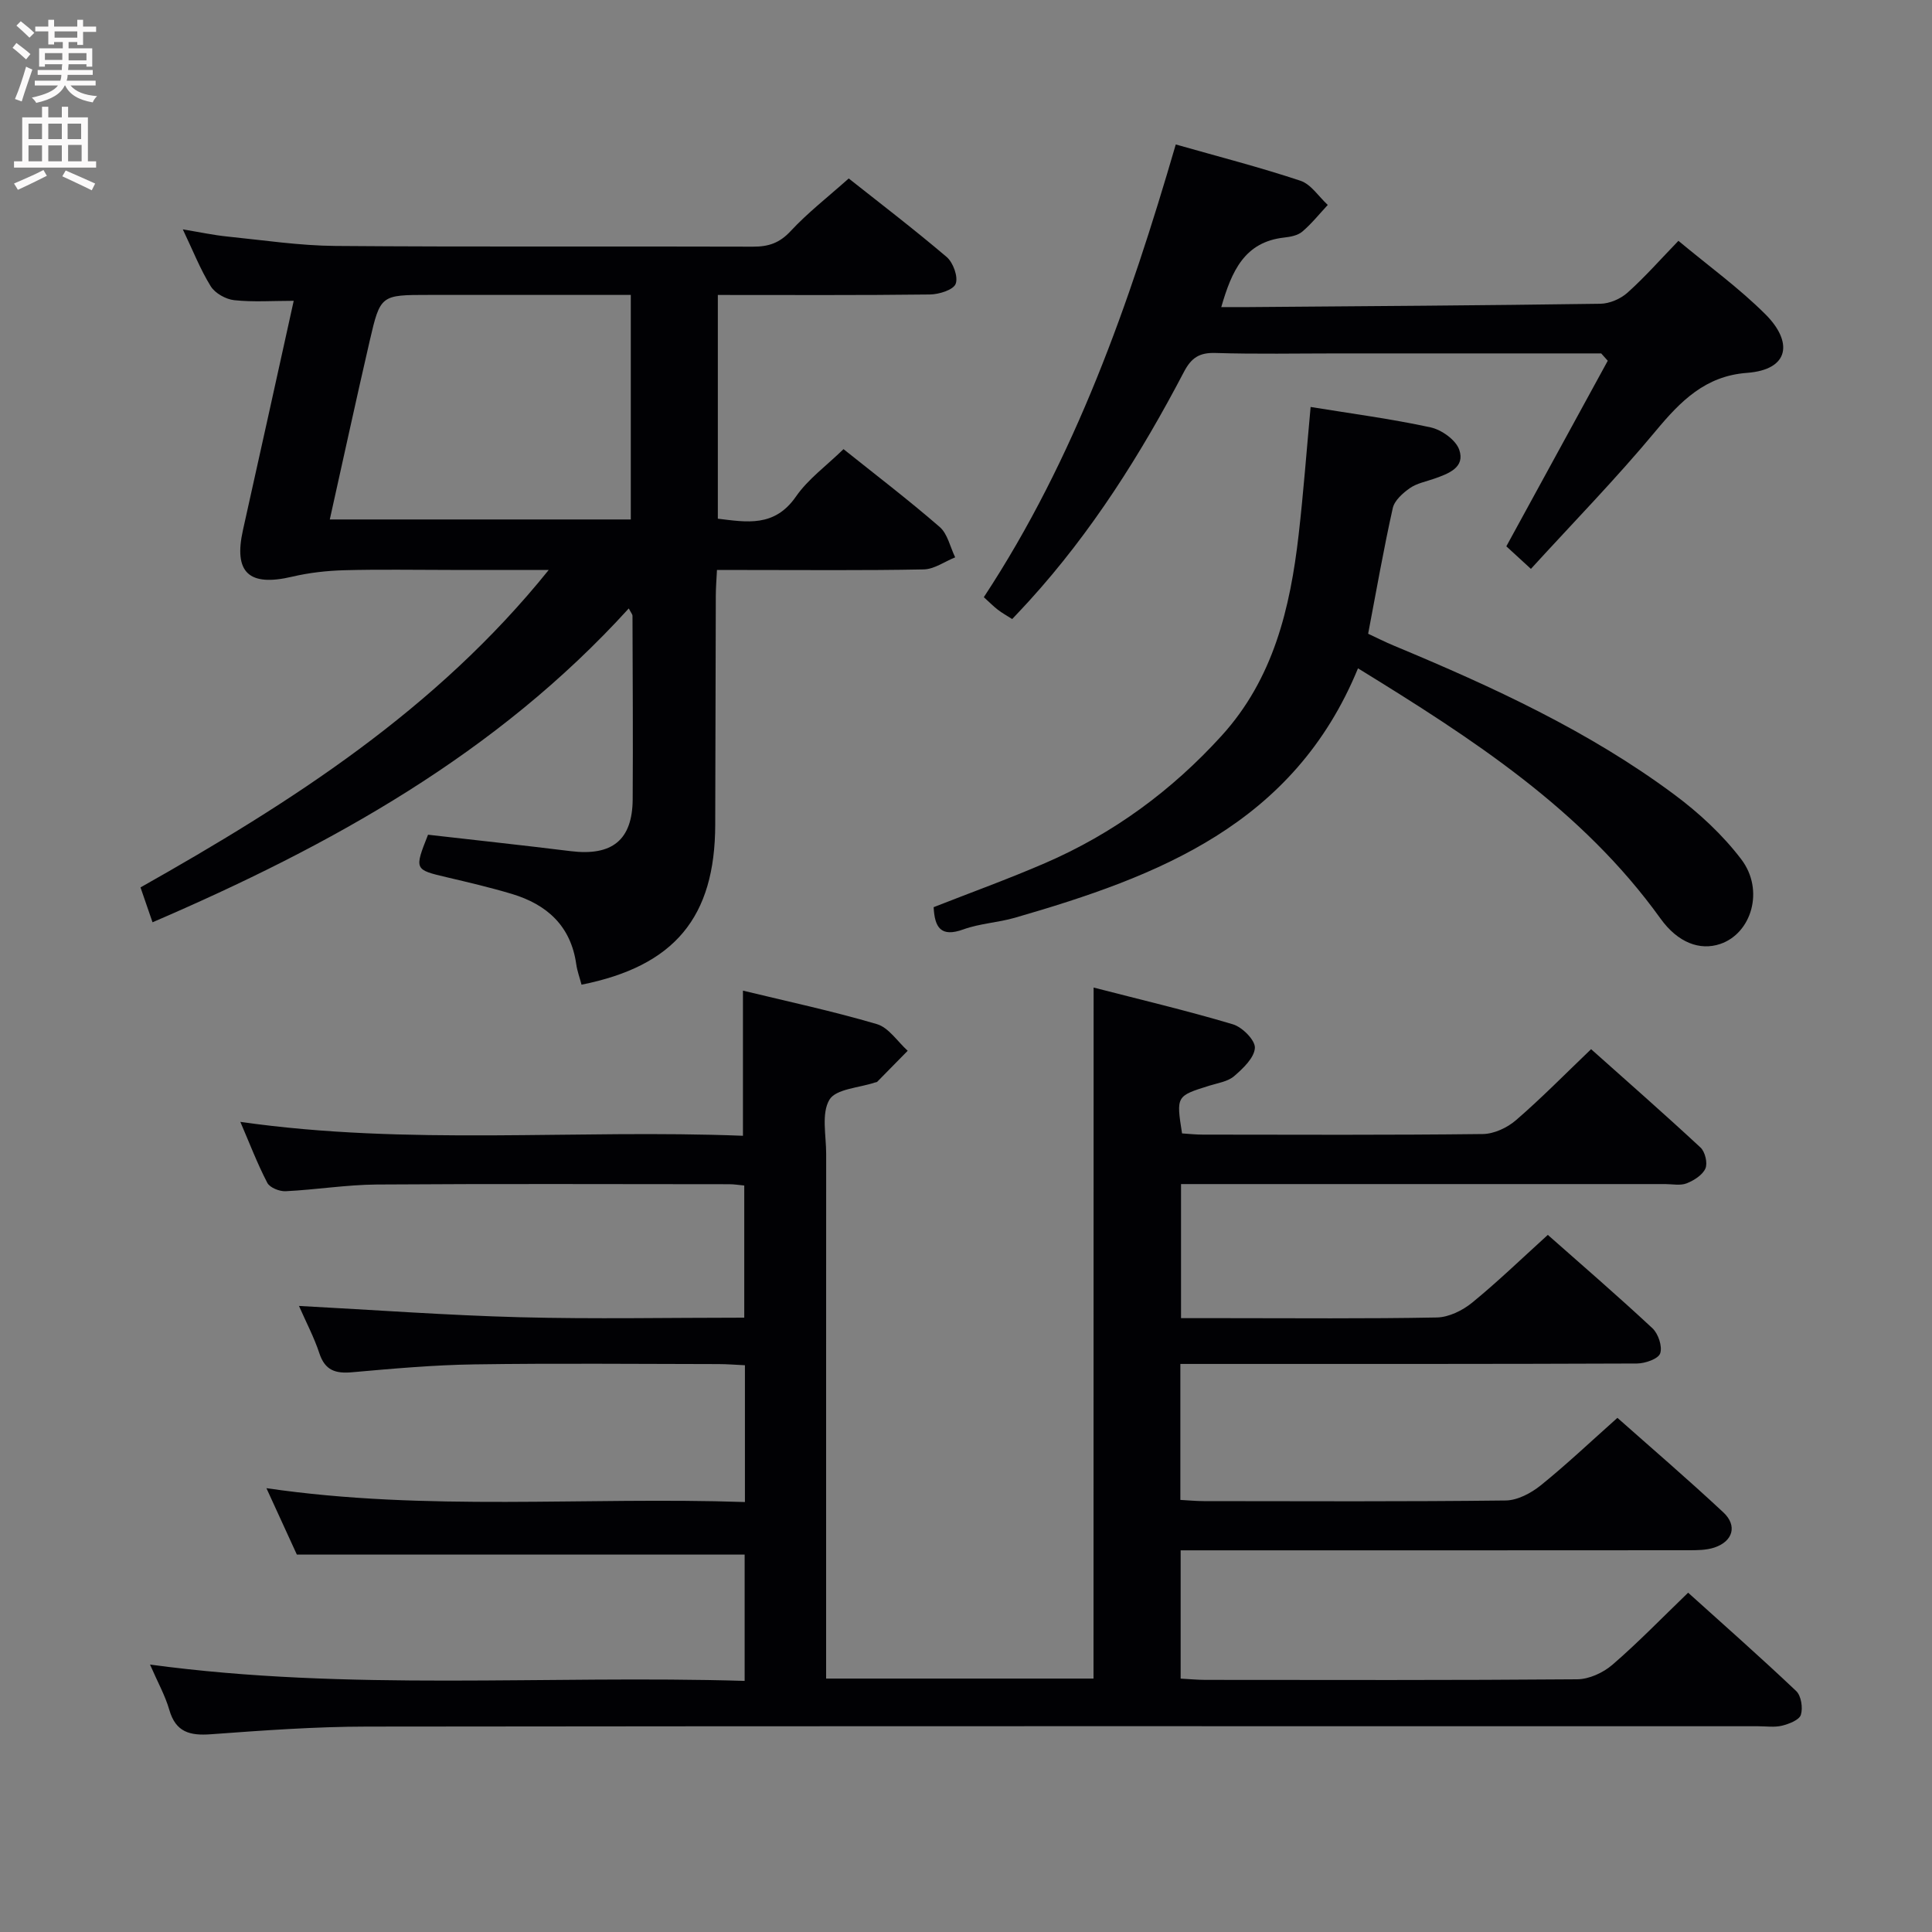 <svg enable-background="new 0 0 400 400" viewBox="0 0 400 400" xmlns="http://www.w3.org/2000/svg"><rect x="0" y="0" width="400" height="400" fill="#808080" stroke="none"/><g fill="#010104"><path d="m226.42 204.46c9.71 2.51 19.35 4.78 28.83 7.61 1.95.58 4.65 3.29 4.56 4.89-.12 2.05-2.45 4.25-4.29 5.84-1.29 1.12-3.33 1.42-5.08 1.96-6.92 2.16-6.93 2.14-5.71 9.9 1.38.09 2.83.25 4.29.25 19.33.02 38.66.11 57.99-.12 2.33-.03 5.06-1.31 6.86-2.87 5.27-4.55 10.16-9.54 15.55-14.7 7.39 6.59 15.12 13.37 22.65 20.36.95.88 1.51 3.22 1.02 4.34-.6 1.36-2.38 2.48-3.89 3.08-1.31.51-2.96.15-4.46.15-31.33 0-62.66 0-93.99 0-1.97 0-3.93 0-6.23 0v27.76h8.98c14.66 0 29.33.14 43.99-.14 2.47-.05 5.3-1.44 7.28-3.05 5.28-4.31 10.2-9.07 15.69-14.05 6.63 5.86 14.27 12.45 21.65 19.32 1.22 1.13 2.11 3.8 1.61 5.22-.4 1.14-3.12 2.08-4.81 2.09-29.5.12-58.99.09-88.49.09-1.94 0-3.89 0-6.04 0v28.15c1.68.09 3.27.25 4.86.25 20.83.02 41.66.12 62.49-.13 2.46-.03 5.26-1.52 7.26-3.13 5.31-4.28 10.27-8.99 15.88-13.98 6.62 5.88 14.42 12.56 21.93 19.57 2.95 2.75 1.99 6-1.85 7.28-1.68.56-3.59.56-5.4.56-33.16.03-66.32.02-99.49.02-1.79 0-3.57 0-5.62 0v26.56c1.88.1 3.5.26 5.12.26 25.66.02 51.33.09 76.99-.12 2.46-.02 5.35-1.35 7.26-2.99 5.28-4.55 10.15-9.59 15.7-14.94 7.22 6.51 14.92 13.3 22.37 20.36 1.04.98 1.42 3.49.97 4.93-.34 1.07-2.44 1.88-3.89 2.24-1.57.39-3.31.12-4.98.12-95.99 0-191.97-.05-287.96.07-10.79.01-21.59.8-32.35 1.59-4.36.32-7.29-.42-8.62-5.06-.86-2.98-2.42-5.75-3.99-9.37 41.26 5.58 82.01 2.15 123.11 3.38 0-9.21 0-17.92 0-26.15-30.81 0-61.39 0-92.71 0-1.76-3.84-3.94-8.59-6.3-13.75 33.25 4.87 66.02 1.75 99.07 2.87 0-9.69 0-18.76 0-28.32-1.91-.09-3.68-.24-5.46-.24-16.83-.02-33.66-.19-50.49.06-8.46.12-16.93.88-25.37 1.63-3.44.31-5.62-.37-6.79-3.93-1.08-3.28-2.72-6.38-4.22-9.8 15.49.82 30.62 1.94 45.76 2.34 15.31.4 30.64.09 46.43.09 0-9.14 0-18.14 0-27.36-1.15-.11-2.11-.27-3.08-.27-24.33-.01-48.66-.11-72.99.06-6.3.05-12.58 1.08-18.89 1.39-1.27.06-3.27-.74-3.79-1.74-2.06-3.96-3.66-8.16-5.58-12.62 34.79 4.98 69.38 1.51 104.06 2.88 0-10.13 0-19.8 0-30.05 8.97 2.18 18.45 4.2 27.72 6.93 2.46.72 4.28 3.62 6.39 5.52-2.1 2.14-4.2 4.29-6.31 6.42-.1.1-.31.1-.47.15-3.27 1.11-8.09 1.31-9.43 3.57-1.7 2.87-.66 7.41-.67 11.23-.02 34.16-.01 68.32-.01 102.48v6.13h55.36c.02-47.6.02-94.97.02-143.07z"/><path d="m31.58 190.95c-.89-2.57-1.62-4.71-2.49-7.22 31.26-17.64 61.18-36.73 84.52-65.73-7.22 0-13.78 0-20.34 0-7.33 0-14.67-.14-21.99.06-3.61.1-7.28.51-10.8 1.34-8.97 2.11-12.15-.86-10.17-9.7 3.51-15.68 6.95-31.37 10.5-47.42-4.4 0-8.4.29-12.32-.13-1.74-.19-3.96-1.43-4.86-2.88-2.16-3.49-3.68-7.38-5.78-11.78 3.53.58 6.39 1.2 9.29 1.49 7.43.75 14.86 1.88 22.3 1.94 28.83.23 57.66.05 86.48.15 3.22.01 5.5-.77 7.78-3.23 3.5-3.77 7.62-6.97 12.02-10.89 6.12 4.85 13.35 10.37 20.27 16.25 1.35 1.15 2.43 4.12 1.87 5.57-.49 1.26-3.46 2.18-5.34 2.2-14.49.18-28.98.1-43.9.1v46.32c5.95.71 11.73 1.83 16.17-4.58 2.51-3.63 6.3-6.36 9.85-9.82 6.59 5.27 13.43 10.49 19.92 16.12 1.64 1.43 2.16 4.15 3.2 6.28-2.17.87-4.33 2.46-6.52 2.5-12.33.24-24.66.12-36.99.12-1.8 0-3.61 0-5.81 0-.1 1.99-.23 3.6-.24 5.21-.05 15.83-.09 31.66-.12 47.49-.03 19.2-8.41 29.3-27.68 33.16-.37-1.42-.9-2.83-1.1-4.28-1.13-7.9-6.07-12.33-13.32-14.51-4.44-1.33-8.96-2.39-13.47-3.45-6.72-1.58-6.75-1.58-3.89-8.81 9.78 1.12 19.66 2.18 29.52 3.4 8.59 1.06 12.8-2.29 12.85-10.75.08-12.66 0-25.33-.04-37.99 0-.27-.26-.54-.77-1.51-27.32 30.08-61.67 49.08-98.6 64.98zm99.02-83.4c0-15.6 0-30.92 0-46.49-14.18 0-27.97 0-41.76 0-9.99 0-10.09-.02-12.29 9.48-2.82 12.21-5.47 24.46-8.27 37.01z"/><path d="m331.51 73.17c-18.14 0-36.27 0-54.41 0-8.49 0-16.99.17-25.48-.09-3.32-.1-4.98 1.01-6.5 3.92-8.89 16.98-19.06 33.12-32.01 47.37-1.11 1.23-2.26 2.42-3.55 3.8-1.11-.71-2.09-1.25-2.97-1.93-.91-.7-1.72-1.53-2.9-2.6 18.93-28.78 30.14-60.79 39.74-93.73 8.72 2.48 17.36 4.7 25.81 7.51 2.2.73 3.79 3.29 5.66 5.01-1.74 1.87-3.35 3.89-5.28 5.53-.93.79-2.44 1.08-3.73 1.22-8.21.91-10.87 6.89-13.04 14.4 2.1 0 3.86.01 5.61 0 24.3-.19 48.59-.34 72.89-.69 1.9-.03 4.17-1.01 5.6-2.29 3.59-3.21 6.79-6.85 10.55-10.74 6.21 5.18 12.55 9.76 18.02 15.22 5.68 5.67 5.06 11.46-3.84 12.12-8.6.64-13.73 5.83-18.89 12.04-8.14 9.8-17.07 18.94-25.83 28.54-2.41-2.21-3.98-3.64-5.09-4.67 7.23-13.23 14.12-25.82 21-38.42-.46-.5-.91-1.01-1.36-1.52z"/><path d="m281.16 138.37c-13.3 32.37-41.41 43.08-71.04 51.64-3.5 1.01-7.26 1.18-10.66 2.41-4.7 1.71-5.95-.43-6.16-4.6 7.68-3.02 15.46-5.83 23.04-9.11 14.1-6.09 26.23-15 36.57-26.37 10.74-11.81 14.21-26.41 15.96-41.62 1-8.73 1.65-17.5 2.48-26.46 8.23 1.34 16.6 2.44 24.82 4.22 2.29.49 5.25 2.6 5.95 4.64 1.27 3.67-2.22 4.94-5.13 5.97-1.72.61-3.64.96-5.09 1.97-1.46 1.02-3.18 2.55-3.54 4.13-1.88 8.4-3.36 16.9-5.1 26.02 1.63.76 3.5 1.71 5.43 2.51 20.28 8.45 40.22 17.6 57.95 30.78 5.14 3.82 10.03 8.35 13.88 13.42 4.83 6.37 2.12 15.33-4.37 17.52-4.2 1.42-8.76-.25-12.36-5.26-16.24-22.6-38.98-37.26-62.63-51.81z"/></g><path d="m2.6 9.9.8-1c.9.7 1.9 1.4 2.9 2.3l-.9 1.1c-1.1-1-2-1.8-2.8-2.4zm.5 10.6c.9-2.1 1.6-4.3 2.3-6.7.4.2.8.4 1.3.6-.7 2.1-1.5 4.3-2.2 6.6zm.3-15.2.9-.9c1 .8 2 1.6 2.8 2.4l-1 1c-.9-.9-1.8-1.7-2.7-2.5zm12.6-1.2h1.2v1.4h2.7v1.1h-2.7v2.7h-1.2v-.6h-1.8v1.3h4.9v3.8h-1.2v-.5h-3.7c0 .4-.1.9-.1 1.2h5.1v1h-5.2c0 .5-.1.9-.2 1.2h6v1h-5.2c1.1 1.3 2.9 2 5.5 2.2-.4.4-.7.8-.9 1.3-2.9-.5-4.8-1.6-5.7-3.5h-.1c-.8 1.7-2.7 2.9-5.9 3.6-.2-.4-.6-.8-.9-1.1 2.8-.6 4.6-1.4 5.4-2.5h-4.8v-1h5.3c.1-.3.2-.7.2-1.2h-4.9v-1h5c0-.4 0-.8.1-1.2h-3.6v.5h-1.2v-3.8h4.9v-1.3h-1.8v.5h-1.2v-2.7h-2.7v-1h2.7v-1.4h1.2v1.4h4.8zm-6.7 8.3h3.6c0-.4 0-.9 0-1.4h-3.6zm1.9-4.6h4.8v-1.3h-4.7v1.3zm6.7 3.2h-3.7v1.5h3.7z" fill="#fbfafa"/><path d="m8.7 22.1h1.3v2.2h2.8v-2.2h1.3v2.2h4.1v9.1h1.7v1.3h-17v-1.3h1.7v-9.1h4.1zm.3 13.1.7 1.2c-1.8.9-3.8 1.9-6 2.9-.2-.4-.5-.8-.8-1.3 2.3-1 4.4-1.9 6.1-2.8zm-3.1-6.4h2.8v-3.2h-2.8zm0 4.6h2.8v-3.3h-2.8zm4.1-4.6h2.8v-3.2h-2.8zm0 4.6h2.8v-3.3h-2.8zm3.6 1.9c2.1.9 4.1 1.8 6.1 2.7l-.7 1.4c-2.2-1.1-4.2-2-6.1-2.9zm3.2-9.7h-2.8v3.2h2.8zm-2.7 7.8h2.8v-3.4h-2.8z" fill="#fbfafa"/></svg>